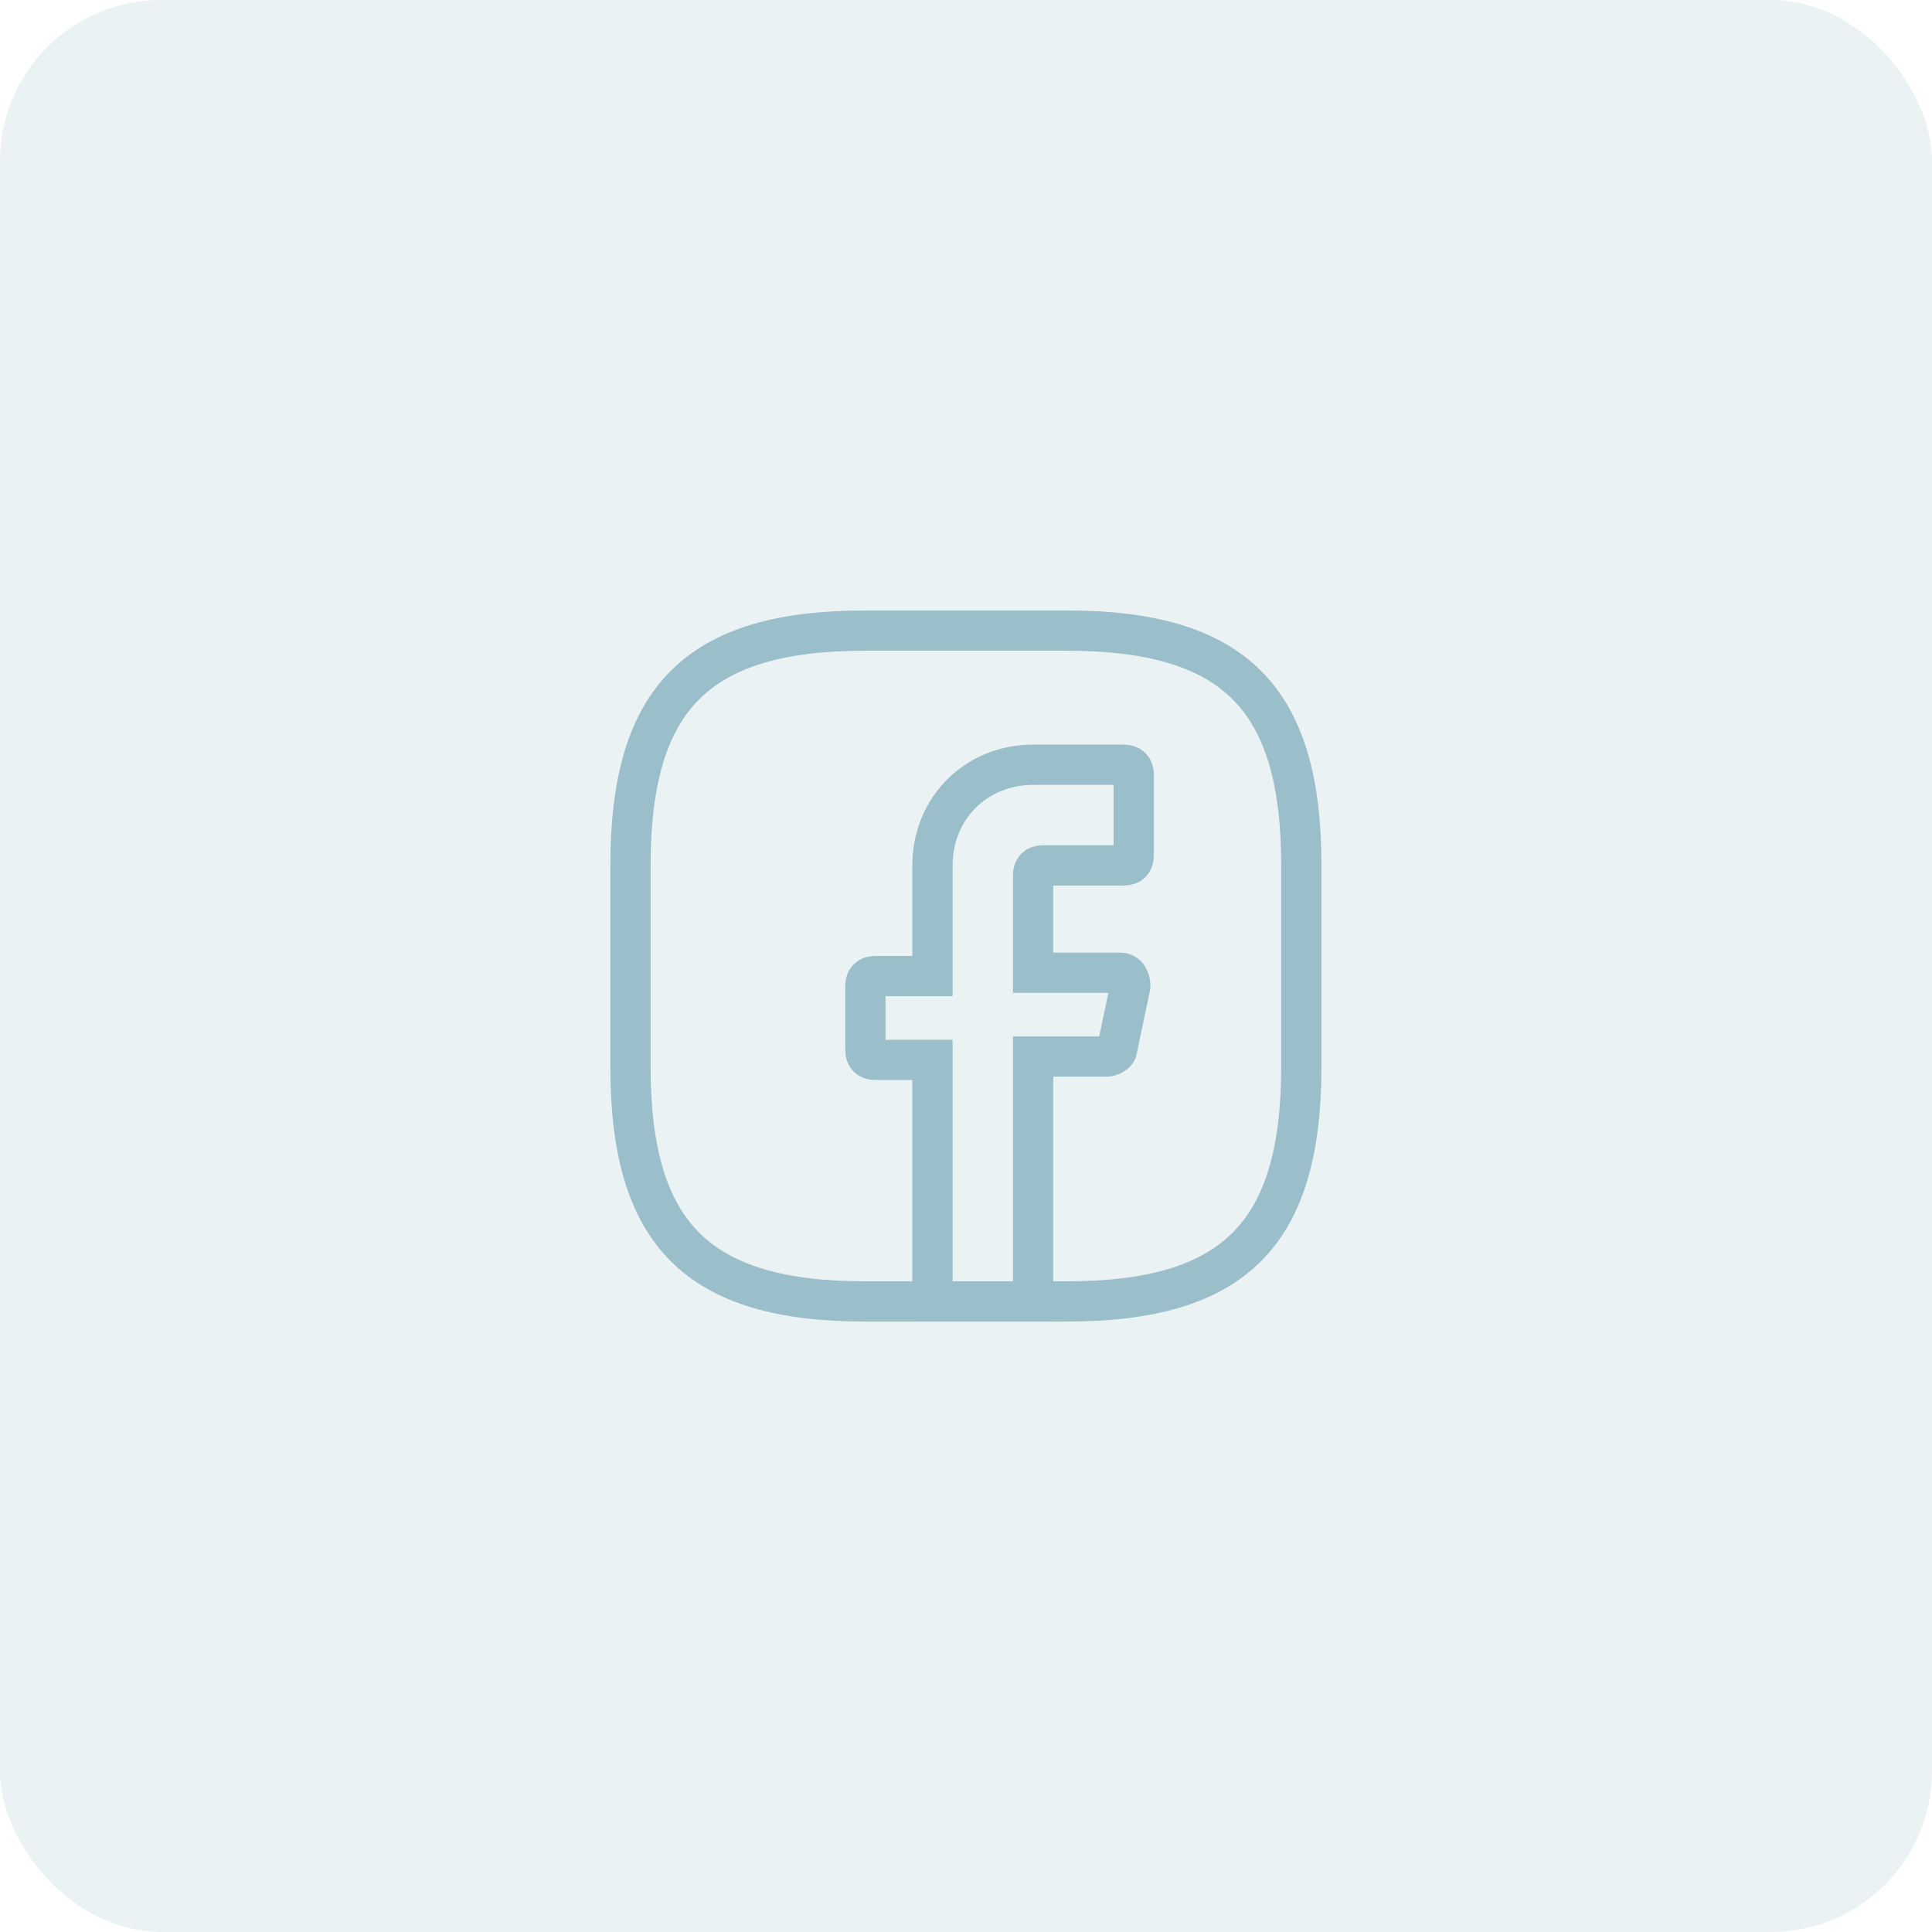 <svg width="48" height="48" viewBox="0 0 48 48" fill="none" xmlns="http://www.w3.org/2000/svg">
  <rect width="48" height="48" rx="4" fill="#9ABECA" fill-opacity="0.2" />
  <path d="M25.667 21.75V24.167H27.833C28 24.167 28.083 24.333 28.083 24.5L27.75 26.083C27.75 26.167 27.583 26.25 27.5 26.25H25.667V32.333H23.167V26.333H21.75C21.583 26.333 21.5 26.25 21.5 26.083V24.5C21.5 24.333 21.583 24.25 21.75 24.25H23.167V21.5C23.167 20.083 24.25 19 25.667 19H27.917C28.083 19 28.167 19.083 28.167 19.25V21.25C28.167 21.417 28.083 21.5 27.917 21.5H25.917C25.75 21.5 25.667 21.583 25.667 21.75Z" stroke="#9ABECA" stroke-miterlimit="10" stroke-linecap="round" />
  <path d="M26.497 32.334H21.497C17.331 32.334 15.664 30.667 15.664 26.5V21.5C15.664 17.334 17.331 15.667 21.497 15.667H26.497C30.664 15.667 32.331 17.334 32.331 21.5V26.5C32.331 30.667 30.664 32.334 26.497 32.334Z" stroke="#9ABECA" stroke-linecap="round" stroke-linejoin="round" />
</svg>
